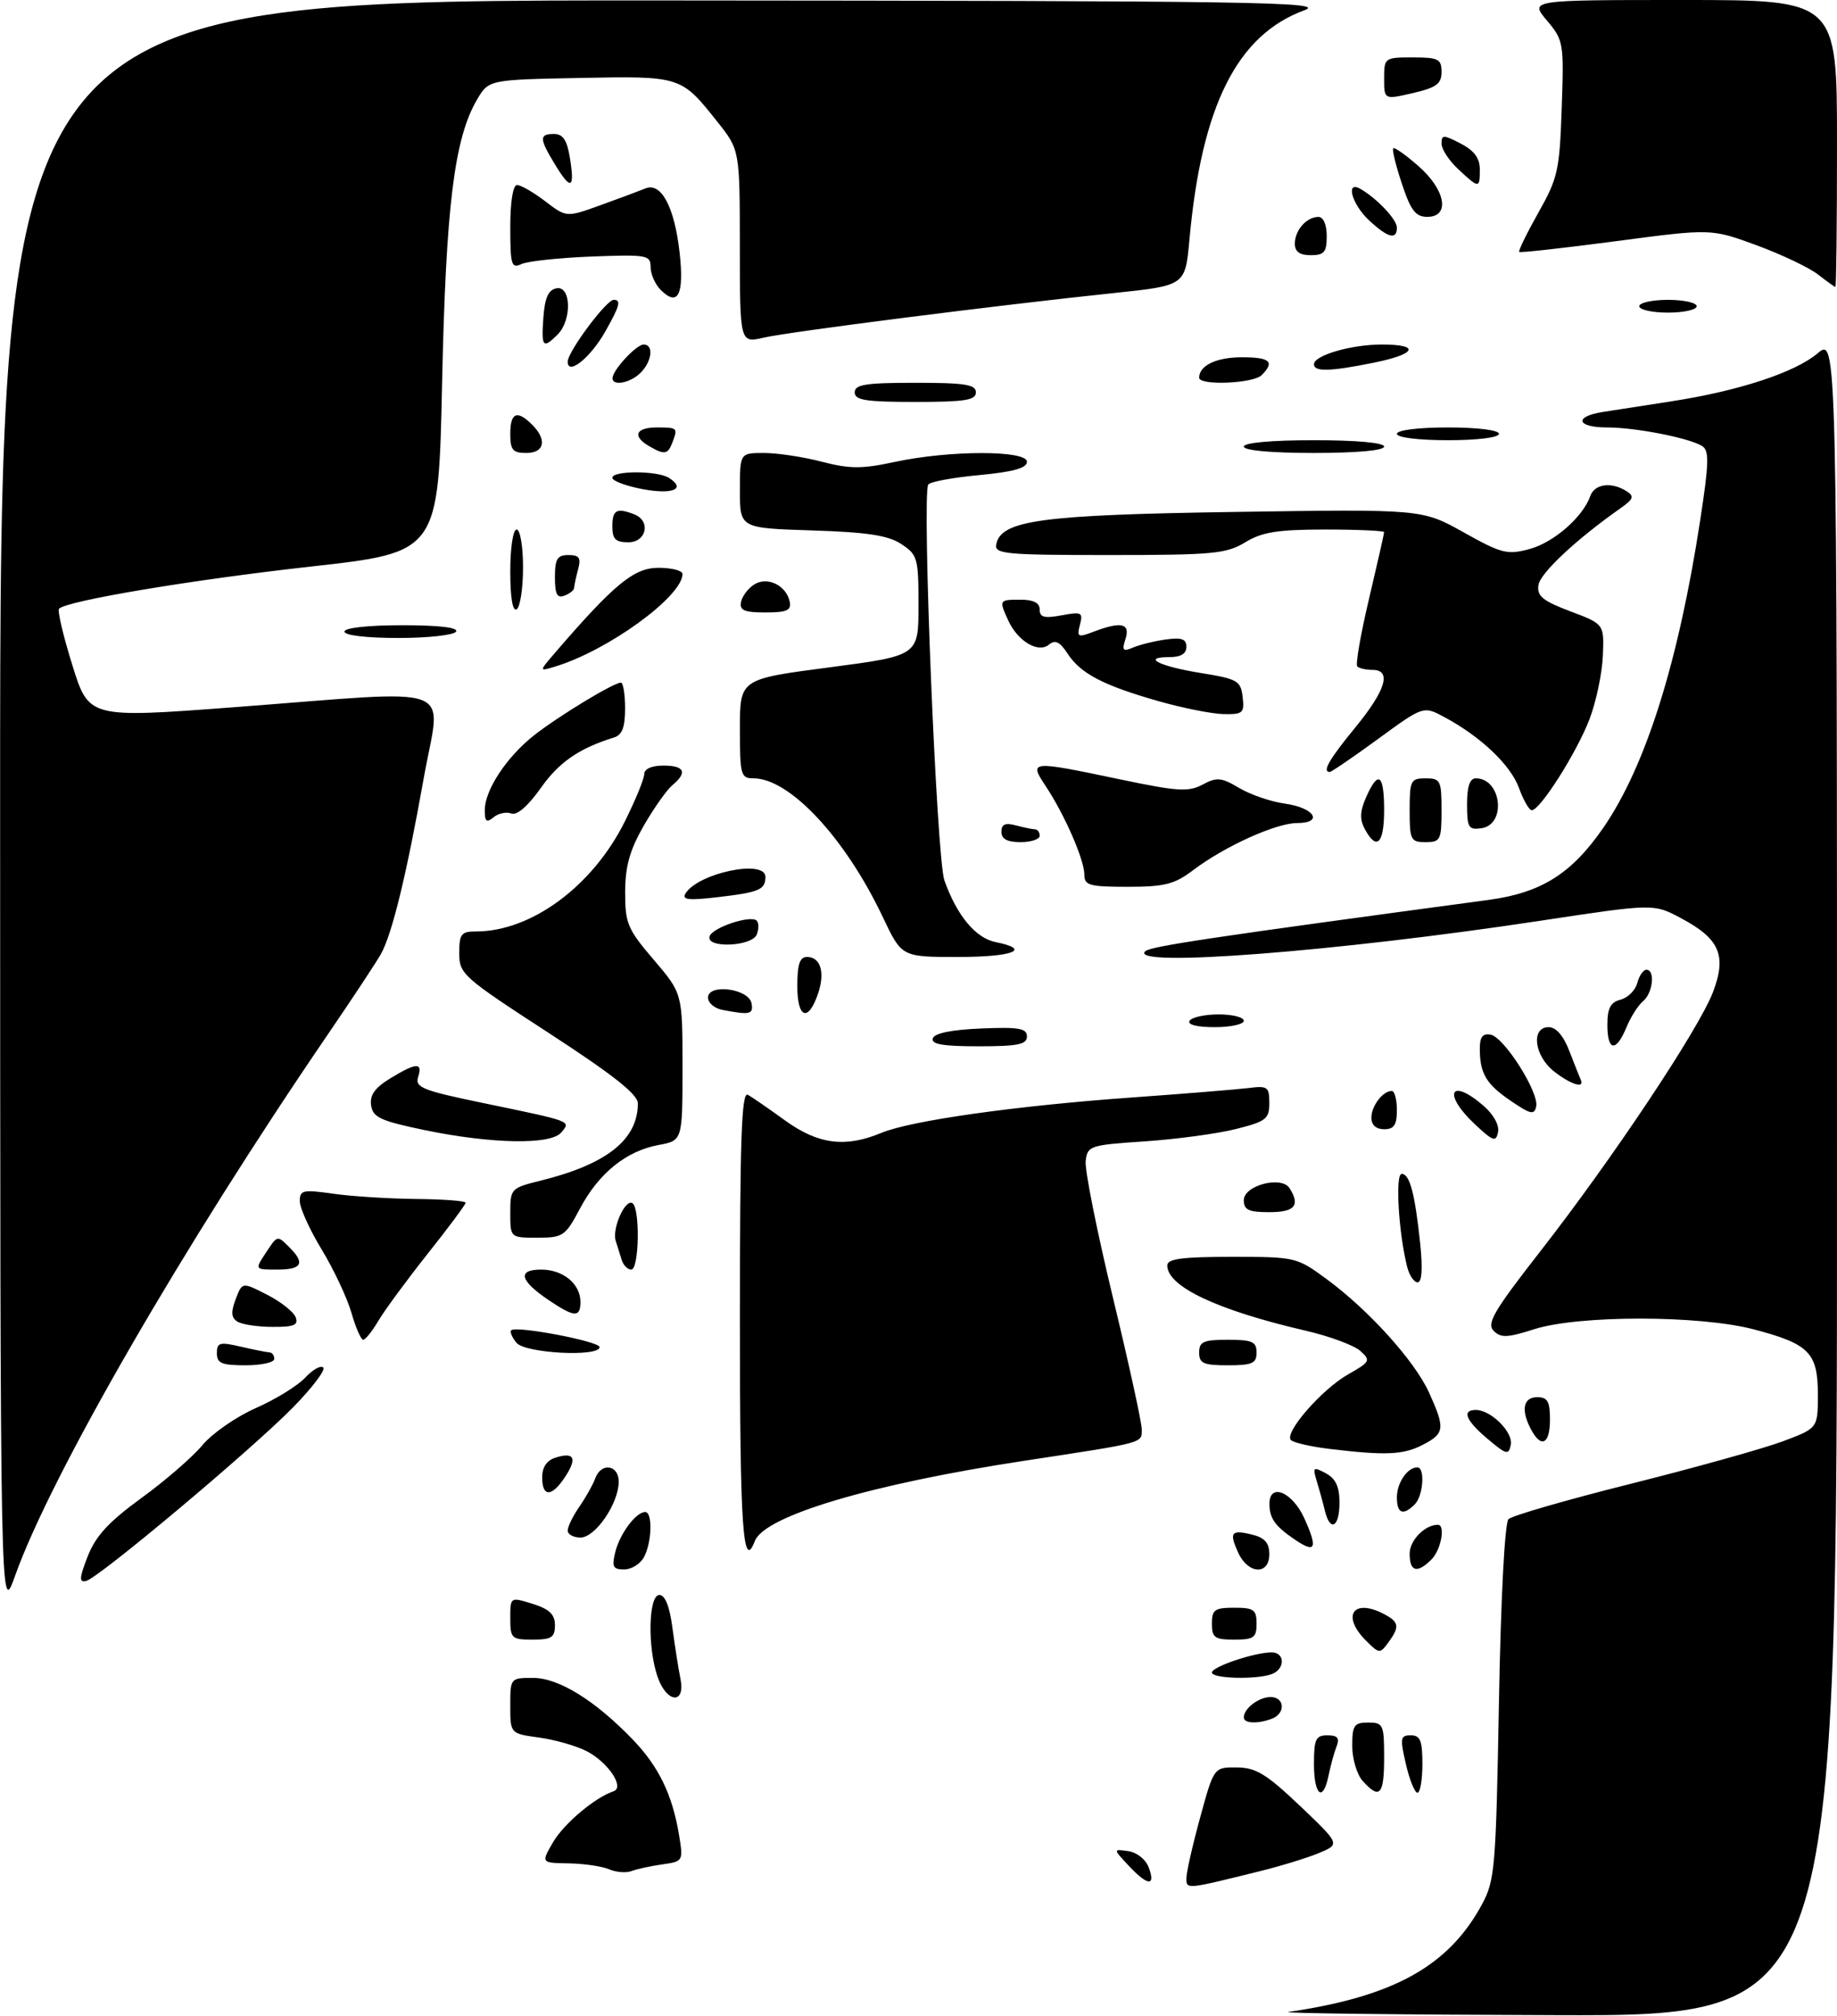 <?xml version="1.0" encoding="UTF-8" standalone="no"?>
<!DOCTYPE svg PUBLIC "-//W3C//DTD SVG 1.1//EN" "http://www.w3.org/Graphics/SVG/1.1/DTD/svg11.dtd" >
<svg xmlns="http://www.w3.org/2000/svg" xmlns:xlink="http://www.w3.org/1999/xlink" version="1.1" viewBox="0 0 288 316">
 <g >
 <path fill="currentColor"
d=" M 202.00 315.36 C 218.50 312.95 227.11 308.17 232.34 298.50 C 234.37 294.75 234.53 292.77 235.00 266.80 C 235.30 250.35 235.91 238.70 236.50 238.11 C 237.05 237.57 245.70 235.07 255.72 232.56 C 265.74 230.05 276.43 227.06 279.47 225.93 C 285.00 223.86 285.00 223.86 285.00 218.58 C 285.00 212.03 283.64 210.65 274.96 208.37 C 266.43 206.13 247.50 206.12 240.51 208.35 C 236.32 209.69 235.30 209.73 234.17 208.60 C 233.03 207.46 234.20 205.47 241.49 196.13 C 252.79 181.65 266.33 161.33 268.55 155.52 C 270.75 149.75 269.61 147.13 263.49 143.89 C 259.25 141.63 259.25 141.63 241.37 144.34 C 209.46 149.17 176.82 151.69 179.55 149.10 C 180.36 148.33 190.00 146.89 233.35 141.06 C 241.67 139.94 246.43 136.93 251.43 129.65 C 258.03 120.02 263.14 103.78 266.54 81.62 C 267.94 72.53 267.99 70.61 266.85 69.91 C 264.81 68.64 256.41 67.00 251.95 67.00 C 247.19 67.00 246.70 65.30 251.25 64.58 C 253.04 64.30 257.88 63.55 262.00 62.91 C 272.54 61.29 281.39 58.39 284.95 55.39 C 288.00 52.82 288.00 52.82 288.00 184.41 C 288.00 316.00 288.00 316.00 243.75 315.86 C 219.41 315.79 200.62 315.56 202.00 315.36 Z  M 186.00 294.39 C 186.00 293.48 186.97 289.20 188.16 284.87 C 190.31 277.00 190.31 277.00 193.91 277.03 C 196.91 277.06 198.54 278.06 203.81 283.06 C 210.11 289.06 210.11 289.06 206.81 290.44 C 204.99 291.20 200.80 292.49 197.50 293.30 C 185.89 296.18 186.00 296.17 186.00 294.39 Z  M 176.92 292.40 C 174.50 289.81 174.50 289.81 176.89 290.15 C 178.26 290.35 179.64 291.46 180.11 292.75 C 181.21 295.74 179.91 295.60 176.92 292.40 Z  M 95.50 293.00 C 94.40 292.53 91.55 292.11 89.16 292.07 C 84.82 292.00 84.82 292.00 86.71 288.75 C 88.41 285.84 93.28 281.74 96.19 280.77 C 97.98 280.17 95.33 276.22 91.99 274.49 C 90.36 273.65 87.00 272.69 84.52 272.35 C 80.00 271.73 80.00 271.73 80.00 267.36 C 80.00 263.03 80.02 263.00 83.57 263.00 C 87.59 263.00 93.29 266.52 99.20 272.66 C 103.27 276.88 105.42 281.32 106.46 287.63 C 107.13 291.72 107.10 291.77 103.82 292.23 C 101.99 292.49 99.83 292.96 99.00 293.28 C 98.17 293.60 96.60 293.47 95.50 293.00 Z  M 206.00 276.50 C 206.00 272.59 206.28 272.00 208.11 272.00 C 209.70 272.00 210.05 272.42 209.54 273.75 C 209.16 274.71 208.61 276.74 208.30 278.25 C 207.44 282.56 206.00 281.47 206.00 276.50 Z  M 213.65 279.17 C 212.74 278.17 212.00 275.69 212.00 273.67 C 212.00 270.42 212.29 270.00 214.50 270.00 C 216.86 270.00 217.00 270.30 217.00 275.50 C 217.00 281.35 216.31 282.11 213.65 279.17 Z  M 220.41 276.50 C 219.47 272.43 219.54 272.00 221.18 272.00 C 222.67 272.00 223.00 272.82 223.00 276.50 C 223.00 278.98 222.65 281.00 222.23 281.00 C 221.80 281.00 220.98 278.98 220.41 276.50 Z  M 195.00 269.20 C 195.00 267.79 197.35 266.00 199.20 266.00 C 201.42 266.00 201.58 268.56 199.42 269.39 C 197.20 270.24 195.00 270.15 195.00 269.20 Z  M 103.10 262.85 C 101.49 258.23 101.66 250.00 103.37 250.00 C 104.27 250.00 104.98 251.78 105.42 255.14 C 105.80 257.97 106.36 261.57 106.68 263.14 C 107.49 267.21 104.53 266.97 103.10 262.85 Z  M 190.00 262.16 C 190.00 261.25 196.68 259.00 199.37 259.00 C 201.46 259.00 201.50 261.59 199.42 262.39 C 197.05 263.30 190.00 263.12 190.00 262.16 Z  M 214.15 257.15 C 210.22 253.22 212.20 250.43 217.07 253.04 C 219.36 254.26 219.45 255.00 217.65 257.46 C 216.35 259.24 216.23 259.23 214.15 257.15 Z  M 80.00 253.65 C 80.00 250.30 80.00 250.30 83.50 251.39 C 86.14 252.22 87.00 253.04 87.00 254.74 C 87.00 256.66 86.47 257.00 83.50 257.00 C 80.20 257.00 80.00 256.81 80.00 253.65 Z  M 190.00 254.50 C 190.00 252.31 190.43 252.00 193.50 252.00 C 196.57 252.00 197.00 252.31 197.00 254.50 C 197.00 256.69 196.57 257.00 193.50 257.00 C 190.43 257.00 190.00 256.69 190.00 254.50 Z  M 0.02 126.75 C 0.00 0.00 0.00 0.00 104.25 0.07 C 196.76 0.13 208.05 0.30 204.52 1.60 C 193.94 5.47 188.37 16.59 186.47 37.63 C 185.82 44.76 185.82 44.76 174.66 45.93 C 156.48 47.83 123.79 51.99 119.75 52.92 C 116.00 53.79 116.00 53.79 115.99 38.64 C 115.98 23.50 115.98 23.50 112.46 19.08 C 106.77 11.91 106.76 11.91 90.85 12.22 C 76.61 12.50 76.61 12.50 74.77 15.64 C 71.21 21.75 69.91 32.33 69.31 60.04 C 68.74 86.58 68.74 86.58 48.59 88.82 C 30.04 90.89 10.51 94.16 9.26 95.41 C 8.97 95.69 9.91 99.67 11.34 104.25 C 13.93 112.57 13.93 112.57 36.72 110.85 C 72.68 108.14 69.13 106.80 66.42 122.03 C 63.74 137.10 61.48 146.37 59.73 149.52 C 59.05 150.74 55.31 156.41 51.41 162.12 C 28.73 195.30 8.00 231.18 2.36 247.00 C 0.04 253.50 0.04 253.50 0.02 126.75 Z  M 13.76 243.92 C 15.01 240.74 17.05 238.53 22.19 234.79 C 25.92 232.08 30.21 228.36 31.73 226.52 C 33.26 224.68 37.02 222.07 40.10 220.71 C 43.17 219.36 46.66 217.21 47.84 215.95 C 49.01 214.68 50.29 213.96 50.68 214.35 C 51.07 214.73 48.93 217.55 45.94 220.60 C 39.38 227.28 15.43 247.37 13.49 247.81 C 12.38 248.07 12.43 247.32 13.76 243.92 Z  M 96.47 243.25 C 97.19 240.37 99.71 237.00 101.15 237.00 C 102.34 237.00 102.21 241.74 100.96 244.07 C 100.40 245.13 99.00 246.00 97.86 246.00 C 96.09 246.00 95.89 245.59 96.47 243.25 Z  M 194.12 243.37 C 192.66 240.16 193.02 239.72 196.38 240.56 C 198.29 241.04 199.00 241.86 199.00 243.61 C 199.00 246.93 195.67 246.77 194.12 243.37 Z  M 221.00 243.54 C 221.00 241.43 223.38 239.00 225.43 239.00 C 226.65 239.00 225.92 242.94 224.43 244.43 C 222.18 246.68 221.00 246.37 221.00 243.54 Z  M 116.00 206.94 C 116.00 178.38 116.26 171.03 117.25 171.60 C 117.94 171.99 120.59 173.82 123.13 175.66 C 128.30 179.38 132.54 179.92 138.18 177.57 C 142.78 175.65 159.24 173.32 177.50 172.02 C 185.75 171.43 193.96 170.76 195.75 170.54 C 198.73 170.16 199.00 170.35 199.00 172.89 C 199.00 175.39 198.50 175.78 193.75 176.97 C 190.86 177.70 184.45 178.56 179.50 178.90 C 170.83 179.48 170.49 179.59 170.21 182.00 C 170.05 183.38 171.97 192.96 174.46 203.30 C 176.96 213.64 179.00 222.97 179.00 224.03 C 179.00 226.24 179.67 226.06 160.50 228.98 C 136.56 232.63 119.86 237.60 118.34 241.55 C 116.47 246.42 116.00 239.46 116.00 206.94 Z  M 202.94 241.28 C 199.90 239.21 199.03 237.98 199.02 235.75 C 198.99 232.34 202.62 233.83 204.50 238.01 C 206.64 242.75 206.26 243.55 202.94 241.28 Z  M 89.00 239.90 C 89.00 239.30 89.83 237.61 90.84 236.15 C 91.85 234.69 92.96 232.71 93.31 231.75 C 94.23 229.18 97.00 229.56 97.00 232.25 C 96.99 235.66 93.34 241.00 91.01 241.00 C 89.91 241.00 89.00 240.51 89.00 239.90 Z  M 207.70 236.75 C 207.40 235.51 206.83 233.44 206.43 232.14 C 205.77 229.96 205.88 229.87 207.85 230.92 C 209.41 231.76 210.00 233.02 210.00 235.54 C 210.00 239.42 208.52 240.20 207.70 236.75 Z  M 219.00 234.70 C 219.00 232.43 220.65 230.00 222.20 230.00 C 223.45 230.00 223.14 234.46 221.80 235.80 C 219.97 237.63 219.00 237.24 219.00 234.70 Z  M 85.00 231.57 C 85.00 229.98 85.72 228.90 87.08 228.48 C 90.02 227.54 90.53 228.54 88.61 231.47 C 86.52 234.67 85.00 234.71 85.00 231.57 Z  M 208.31 227.09 C 205.46 226.74 202.79 226.13 202.39 225.72 C 201.27 224.60 207.23 217.76 211.36 215.42 C 214.82 213.46 214.93 213.25 213.27 211.75 C 212.29 210.87 208.48 209.46 204.80 208.60 C 190.90 205.39 183.00 201.67 183.00 198.35 C 183.00 197.31 185.31 197.00 193.12 197.00 C 203.08 197.00 203.30 197.05 207.93 200.45 C 214.57 205.32 221.78 213.30 224.04 218.27 C 226.60 223.91 226.50 224.69 223.05 226.47 C 220.00 228.05 217.19 228.17 208.31 227.09 Z  M 233.25 225.56 C 229.79 222.65 229.12 221.00 231.39 221.00 C 233.74 221.00 237.25 224.49 236.86 226.45 C 236.53 228.12 236.19 228.03 233.25 225.56 Z  M 240.04 224.07 C 238.41 221.03 238.80 219.00 241.00 219.00 C 242.62 219.00 243.00 219.67 243.00 222.50 C 243.00 226.35 241.64 227.07 240.04 224.07 Z  M 34.00 212.11 C 34.00 210.43 34.43 210.31 37.75 211.08 C 39.81 211.56 41.84 211.96 42.25 211.98 C 42.66 211.99 43.00 212.45 43.00 213.00 C 43.00 213.55 40.98 214.00 38.50 214.00 C 34.75 214.00 34.00 213.68 34.00 212.11 Z  M 188.00 212.00 C 188.00 210.30 188.67 210.00 192.50 210.00 C 196.33 210.00 197.00 210.30 197.00 212.00 C 197.00 213.70 196.33 214.00 192.50 214.00 C 188.67 214.00 188.00 213.70 188.00 212.00 Z  M 80.98 210.48 C 80.28 209.64 79.91 208.75 80.15 208.51 C 80.91 207.76 94.00 210.25 94.00 211.15 C 94.00 212.73 82.35 212.13 80.98 210.48 Z  M 55.09 205.75 C 54.41 203.41 52.32 198.96 50.43 195.85 C 48.54 192.74 47.00 189.33 47.00 188.28 C 47.00 186.53 47.48 186.43 52.25 187.11 C 55.14 187.52 60.99 187.89 65.25 187.93 C 69.51 187.97 73.00 188.23 73.00 188.52 C 73.00 188.80 70.33 192.39 67.07 196.49 C 63.81 200.60 60.34 205.32 59.35 206.98 C 58.37 208.64 57.29 210.00 56.94 210.00 C 56.60 210.00 55.76 208.09 55.09 205.75 Z  M 37.21 207.15 C 36.25 206.54 36.18 205.66 36.95 203.64 C 37.97 200.94 37.97 200.94 41.86 202.93 C 44.00 204.02 46.02 205.61 46.35 206.46 C 46.82 207.70 46.11 208.00 42.72 207.98 C 40.40 207.98 37.92 207.60 37.21 207.15 Z  M 85.97 203.75 C 81.47 200.70 81.07 199.00 84.85 199.00 C 88.28 199.00 91.00 201.24 91.00 204.07 C 91.00 206.56 90.04 206.50 85.97 203.75 Z  M 220.60 198.53 C 219.26 193.19 218.72 184.00 219.75 184.00 C 221.02 184.00 221.83 187.08 222.66 194.97 C 223.06 198.86 222.92 201.00 222.25 201.00 C 221.68 201.00 220.94 199.89 220.60 198.53 Z  M 41.59 196.50 C 43.53 193.55 43.43 193.57 45.43 195.57 C 47.87 198.01 47.31 199.00 43.48 199.00 C 39.95 199.00 39.95 199.00 41.59 196.50 Z  M 97.47 197.50 C 97.21 196.68 96.79 195.32 96.53 194.49 C 95.93 192.57 98.01 187.89 99.15 188.59 C 100.37 189.35 100.21 199.00 98.97 199.00 C 98.40 199.00 97.73 198.32 97.47 197.50 Z  M 80.00 190.12 C 80.00 186.32 80.10 186.21 84.75 185.06 C 95.13 182.49 100.00 178.63 100.00 172.95 C 100.00 171.53 96.13 168.48 86.00 161.89 C 72.53 153.14 72.00 152.67 72.00 149.40 C 72.00 146.39 72.31 146.00 74.63 146.00 C 83.29 146.00 92.89 138.92 97.94 128.80 C 99.62 125.43 101.00 122.08 101.00 121.34 C 101.00 120.52 102.16 120.00 104.00 120.00 C 107.33 120.00 107.82 121.07 105.41 123.08 C 104.53 123.81 102.51 126.67 100.91 129.45 C 98.72 133.28 98.02 135.79 98.01 139.84 C 98.00 144.73 98.38 145.63 102.50 150.45 C 107.00 155.72 107.00 155.72 107.00 167.25 C 107.00 178.78 107.00 178.78 103.25 179.47 C 98.17 180.41 93.87 183.89 90.94 189.41 C 88.63 193.76 88.28 194.00 84.25 194.00 C 80.00 194.00 80.00 194.00 80.00 190.12 Z  M 195.00 188.12 C 195.00 185.80 200.91 184.25 202.17 186.24 C 203.89 188.94 203.00 190.00 199.00 190.00 C 195.76 190.00 195.00 189.65 195.00 188.12 Z  M 66.50 177.12 C 59.64 175.69 58.45 175.14 58.18 173.25 C 57.95 171.65 58.77 170.50 61.18 169.03 C 65.29 166.53 66.30 166.48 65.55 168.83 C 65.04 170.44 66.25 170.93 75.74 172.89 C 89.85 175.82 89.51 175.69 87.99 177.51 C 86.35 179.48 77.04 179.31 66.50 177.12 Z  M 231.25 176.24 C 226.13 171.45 227.32 168.79 232.56 173.30 C 234.12 174.64 235.08 176.35 234.86 177.43 C 234.54 179.06 234.11 178.91 231.25 176.24 Z  M 215.00 175.20 C 215.00 173.35 216.79 171.00 218.20 171.00 C 218.64 171.00 219.00 172.35 219.00 174.00 C 219.00 176.33 218.56 177.00 217.00 177.00 C 215.74 177.00 215.00 176.33 215.00 175.20 Z  M 236.88 172.57 C 232.98 169.92 232.00 168.26 232.00 164.34 C 232.00 162.53 232.47 161.94 233.71 162.18 C 235.83 162.59 241.31 171.24 240.84 173.43 C 240.55 174.80 239.96 174.67 236.88 172.57 Z  M 243.63 167.93 C 240.52 165.48 239.98 161.00 242.80 161.00 C 243.95 161.00 245.12 162.34 246.04 164.75 C 246.84 166.81 247.64 168.84 247.83 169.25 C 248.48 170.69 246.25 169.99 243.63 167.93 Z  M 146.25 162.75 C 146.51 161.94 149.20 161.40 153.83 161.21 C 159.75 160.96 161.00 161.18 161.00 162.46 C 161.00 163.71 159.59 164.00 153.42 164.00 C 147.80 164.00 145.94 163.68 146.25 162.75 Z  M 252.00 160.62 C 252.00 158.03 252.49 157.10 254.07 156.69 C 255.22 156.39 256.39 155.22 256.69 154.07 C 256.99 152.93 257.63 152.00 258.12 152.00 C 259.52 152.00 259.14 155.64 257.61 156.91 C 256.84 157.55 255.66 159.40 254.99 161.03 C 253.35 164.98 252.00 164.79 252.00 160.62 Z  M 186.50 160.00 C 186.84 159.45 188.89 159.00 191.06 159.00 C 193.23 159.00 195.00 159.45 195.00 160.00 C 195.00 160.55 192.95 161.00 190.44 161.00 C 187.66 161.00 186.12 160.61 186.50 160.00 Z  M 113.25 158.29 C 112.01 158.06 111.00 157.19 111.00 156.37 C 111.00 154.13 117.38 154.95 117.82 157.25 C 118.15 159.00 117.58 159.13 113.25 158.29 Z  M 125.00 154.58 C 125.00 151.13 125.38 150.00 126.53 150.00 C 128.63 150.00 129.37 152.39 128.28 155.65 C 126.75 160.26 125.00 159.69 125.00 154.58 Z  M 138.43 143.80 C 132.55 131.37 123.82 122.00 118.13 122.00 C 116.14 122.00 116.00 121.49 116.00 114.22 C 116.00 106.44 116.00 106.44 130.00 104.61 C 144.00 102.77 144.00 102.77 144.00 94.91 C 144.00 87.47 143.86 86.95 141.29 85.27 C 139.22 83.91 135.98 83.42 127.29 83.14 C 116.00 82.78 116.00 82.78 116.00 76.89 C 116.00 71.00 116.00 71.00 119.78 71.00 C 121.86 71.00 125.93 71.61 128.83 72.37 C 133.24 73.51 135.10 73.52 140.30 72.40 C 148.87 70.56 161.00 70.55 161.00 72.38 C 161.00 73.37 158.88 73.96 153.51 74.47 C 149.39 74.85 145.80 75.52 145.53 75.95 C 144.51 77.60 146.84 134.54 148.06 138.00 C 150.02 143.51 152.95 147.04 156.10 147.67 C 161.83 148.82 158.83 150.00 150.18 150.00 C 141.37 150.00 141.37 150.00 138.43 143.80 Z  M 111.25 146.76 C 111.71 145.37 117.71 143.38 118.64 144.31 C 118.97 144.64 118.98 145.61 118.65 146.46 C 117.92 148.38 110.61 148.68 111.25 146.76 Z  M 107.47 140.05 C 109.46 136.83 120.00 134.63 120.00 137.44 C 120.00 139.46 119.06 139.86 112.48 140.63 C 107.95 141.16 106.86 141.04 107.47 140.05 Z  M 170.00 137.08 C 170.00 134.77 166.92 127.71 163.96 123.25 C 161.28 119.21 161.44 119.19 175.65 122.17 C 184.62 124.05 186.33 124.16 188.54 122.98 C 190.77 121.78 191.48 121.85 194.29 123.52 C 196.06 124.57 199.26 125.66 201.42 125.96 C 206.08 126.60 207.58 129.00 203.33 129.01 C 200.02 129.02 191.97 132.67 187.06 136.39 C 184.13 138.61 182.59 139.00 176.81 139.00 C 170.76 139.00 170.00 138.78 170.00 137.08 Z  M 157.00 130.38 C 157.00 129.19 157.60 128.93 159.25 129.37 C 160.49 129.70 161.84 129.98 162.25 129.99 C 162.66 129.99 163.00 130.45 163.00 131.00 C 163.00 131.55 161.65 132.00 160.00 132.00 C 157.90 132.00 157.00 131.51 157.00 130.38 Z  M 213.97 129.95 C 213.15 128.42 213.21 127.15 214.18 124.95 C 216.08 120.66 217.00 121.32 217.00 127.00 C 217.00 132.25 215.82 133.40 213.97 129.95 Z  M 221.00 127.00 C 221.00 122.33 221.17 122.00 223.50 122.00 C 225.83 122.00 226.00 122.33 226.00 127.00 C 226.00 131.67 225.83 132.00 223.50 132.00 C 221.17 132.00 221.00 131.67 221.00 127.00 Z  M 230.00 126.07 C 230.00 123.28 230.43 122.00 231.38 122.00 C 235.41 122.00 236.22 129.26 232.25 129.82 C 230.23 130.11 230.00 129.72 230.00 126.07 Z  M 76.00 126.99 C 76.00 123.82 79.46 118.59 83.81 115.19 C 87.70 112.16 96.21 107.00 97.34 107.00 C 97.70 107.00 98.00 108.81 98.00 111.03 C 98.00 114.00 97.54 115.21 96.25 115.60 C 90.78 117.30 87.63 119.47 84.78 123.52 C 82.76 126.37 81.05 127.85 80.16 127.51 C 79.38 127.21 78.13 127.48 77.37 128.11 C 76.28 129.01 76.00 128.79 76.00 126.99 Z  M 238.15 123.53 C 236.84 119.92 232.19 115.49 226.48 112.42 C 223.16 110.63 223.16 110.63 216.06 115.82 C 212.15 118.67 208.74 121.00 208.48 121.00 C 207.24 121.00 208.36 119.05 212.50 114.00 C 217.28 108.17 218.22 105.00 215.17 105.00 C 214.16 105.00 213.09 104.76 212.79 104.46 C 212.49 104.16 213.32 99.40 214.63 93.87 C 215.93 88.35 217.00 83.64 217.00 83.41 C 217.00 83.19 212.84 83.00 207.75 83.00 C 200.27 83.01 197.87 83.39 195.23 85.00 C 192.27 86.80 190.18 87.00 173.90 87.00 C 157.66 87.00 155.89 86.83 156.18 85.35 C 156.92 81.54 163.15 80.70 193.73 80.24 C 222.95 79.80 222.95 79.80 229.46 83.44 C 235.41 86.77 236.30 87.00 239.79 86.06 C 243.59 85.03 248.16 81.05 249.32 77.75 C 249.99 75.84 252.64 75.48 255.00 76.99 C 256.26 77.79 256.11 78.22 254.02 79.69 C 247.07 84.58 241.47 89.83 241.19 91.71 C 240.94 93.43 241.85 94.18 246.19 95.82 C 251.50 97.82 251.50 97.82 251.29 102.79 C 251.18 105.52 250.24 109.99 249.20 112.72 C 247.24 117.88 241.46 127.00 240.15 127.00 C 239.74 127.00 238.84 125.44 238.15 123.53 Z  M 181.66 109.91 C 172.95 107.43 169.43 105.59 167.38 102.46 C 166.15 100.58 165.43 100.23 164.45 101.04 C 162.78 102.43 159.56 100.51 158.07 97.26 C 156.60 94.03 156.62 94.00 160.00 94.00 C 162.04 94.00 163.00 94.49 163.00 95.55 C 163.00 96.76 163.73 96.95 166.43 96.45 C 169.57 95.86 169.82 95.99 169.31 97.92 C 168.80 99.86 168.99 99.96 171.44 99.02 C 175.79 97.37 177.23 97.69 176.45 100.15 C 175.87 101.97 176.06 102.18 177.63 101.50 C 178.66 101.06 180.96 100.49 182.75 100.24 C 185.26 99.89 186.00 100.15 186.00 101.39 C 186.00 102.47 185.12 103.00 183.33 103.00 C 178.89 103.00 181.75 104.44 188.32 105.50 C 194.03 106.42 194.52 106.71 194.82 109.25 C 195.11 111.77 194.86 111.99 191.82 111.93 C 189.99 111.89 185.42 110.98 181.66 109.91 Z  M 86.97 102.37 C 96.30 91.54 99.39 89.00 103.22 89.00 C 105.30 89.00 107.00 89.43 107.00 89.97 C 107.00 93.49 95.30 101.99 87.00 104.49 C 84.50 105.25 84.50 105.25 86.97 102.37 Z  M 54.00 99.00 C 54.00 98.41 57.69 98.00 63.06 98.00 C 68.84 98.00 71.89 98.36 71.50 99.00 C 71.16 99.55 67.08 100.00 62.44 100.00 C 57.48 100.00 54.00 99.59 54.00 99.00 Z  M 80.00 89.56 C 80.00 85.85 80.43 83.00 81.00 83.00 C 81.55 83.00 82.00 85.65 82.00 88.94 C 82.00 92.21 81.55 95.16 81.00 95.50 C 80.37 95.89 80.00 93.68 80.00 89.56 Z  M 116.18 94.36 C 116.35 93.45 117.29 92.22 118.25 91.61 C 120.33 90.30 123.31 91.77 123.82 94.36 C 124.08 95.67 123.31 96.00 120.00 96.00 C 116.69 96.00 115.92 95.67 116.18 94.36 Z  M 87.00 90.47 C 87.00 87.60 87.37 87.00 89.12 87.00 C 90.82 87.00 91.12 87.44 90.63 89.25 C 90.30 90.49 90.02 91.79 90.01 92.14 C 90.01 92.50 89.33 93.05 88.50 93.36 C 87.34 93.81 87.00 93.14 87.00 90.47 Z  M 96.00 82.50 C 96.00 79.93 96.68 79.55 99.42 80.61 C 102.08 81.63 101.38 85.00 98.50 85.00 C 96.50 85.00 96.00 84.50 96.00 82.50 Z  M 100.75 76.67 C 98.14 76.18 96.00 75.38 96.00 74.89 C 96.00 73.75 103.06 73.75 104.87 74.90 C 107.62 76.64 105.48 77.56 100.75 76.67 Z  M 80.00 68.00 C 80.00 64.66 81.07 64.21 83.43 66.57 C 85.80 68.94 85.37 71.00 82.50 71.00 C 80.39 71.00 80.00 70.53 80.00 68.00 Z  M 101.75 69.92 C 99.08 68.36 99.66 67.00 103.00 67.00 C 106.24 67.00 106.30 67.06 105.39 69.42 C 104.69 71.25 104.15 71.32 101.75 69.92 Z  M 195.00 70.00 C 195.00 69.39 199.33 69.00 206.00 69.00 C 212.67 69.00 217.00 69.39 217.00 70.00 C 217.00 70.61 212.67 71.00 206.00 71.00 C 199.33 71.00 195.00 70.61 195.00 70.00 Z  M 219.00 68.00 C 219.00 67.42 222.33 67.00 227.00 67.00 C 231.67 67.00 235.00 67.42 235.00 68.00 C 235.00 68.58 231.67 69.00 227.00 69.00 C 222.33 69.00 219.00 68.58 219.00 68.00 Z  M 134.00 61.50 C 134.00 60.27 135.72 60.00 143.50 60.00 C 151.28 60.00 153.00 60.27 153.00 61.50 C 153.00 62.73 151.28 63.00 143.50 63.00 C 135.72 63.00 134.00 62.73 134.00 61.50 Z  M 96.03 59.25 C 96.09 57.96 99.77 54.00 100.91 54.00 C 102.52 54.00 102.23 56.62 100.43 58.43 C 98.81 60.05 95.97 60.58 96.03 59.25 Z  M 188.00 59.20 C 188.00 57.29 190.71 56.00 194.70 56.00 C 199.12 56.00 199.90 56.70 197.80 58.80 C 196.47 60.13 188.00 60.47 188.00 59.20 Z  M 89.00 56.69 C 89.00 55.14 95.06 47.00 96.21 47.00 C 97.42 47.00 97.18 47.91 94.92 51.92 C 92.60 56.05 89.00 58.95 89.00 56.69 Z  M 206.00 57.10 C 206.00 55.70 211.83 54.00 216.65 54.00 C 222.76 54.00 222.06 55.51 215.33 56.86 C 208.50 58.24 206.00 58.30 206.00 57.10 Z  M 85.19 49.76 C 85.42 46.66 85.97 45.43 87.25 45.19 C 89.55 44.75 89.68 50.17 87.43 52.43 C 85.11 54.74 84.85 54.43 85.19 49.76 Z  M 257.00 48.00 C 257.00 47.45 259.02 47.00 261.50 47.00 C 263.98 47.00 266.00 47.45 266.00 48.00 C 266.00 48.55 263.98 49.00 261.50 49.00 C 259.02 49.00 257.00 48.55 257.00 48.00 Z  M 103.58 45.44 C 102.71 44.57 102.00 42.96 102.00 41.86 C 102.00 39.98 101.45 39.88 92.75 40.21 C 87.66 40.41 82.71 40.94 81.75 41.39 C 80.18 42.13 80.00 41.55 80.00 35.61 C 80.00 31.59 80.42 29.00 81.07 29.00 C 81.65 29.00 83.63 30.14 85.47 31.54 C 88.80 34.09 88.80 34.09 94.15 32.16 C 97.09 31.10 100.25 29.92 101.18 29.54 C 103.66 28.51 105.75 32.44 106.55 39.62 C 107.28 46.21 106.29 48.15 103.58 45.44 Z  M 285.00 43.01 C 283.62 41.94 279.30 39.88 275.38 38.44 C 268.27 35.83 268.27 35.83 253.38 37.80 C 245.20 38.88 238.36 39.64 238.18 39.49 C 238.01 39.33 239.36 36.57 241.17 33.35 C 244.23 27.94 244.51 26.71 244.84 16.95 C 245.20 6.71 245.13 6.31 242.51 3.20 C 239.82 0.00 239.82 0.00 263.91 0.00 C 288.00 0.00 288.00 0.00 288.00 22.50 C 288.00 34.88 287.89 44.99 287.75 44.98 C 287.61 44.97 286.38 44.08 285.00 43.01 Z  M 203.00 38.20 C 203.00 36.09 204.84 34.00 206.70 34.00 C 207.48 34.00 208.00 35.21 208.00 37.00 C 208.00 39.53 207.61 40.00 205.50 40.00 C 203.76 40.00 203.00 39.45 203.00 38.20 Z  M 214.65 34.55 C 211.96 32.06 210.89 28.25 213.25 29.59 C 215.84 31.06 219.00 34.40 219.00 35.67 C 219.00 37.65 217.60 37.29 214.65 34.55 Z  M 219.78 28.79 C 218.83 25.94 218.22 23.44 218.43 23.24 C 218.63 23.04 220.41 24.30 222.39 26.04 C 226.67 29.79 227.38 34.01 223.75 33.99 C 221.93 33.98 221.17 32.99 219.78 28.79 Z  M 87.06 25.86 C 84.53 21.71 84.50 21.00 86.87 21.00 C 88.25 21.00 88.90 21.97 89.34 24.70 C 90.14 29.61 89.53 29.92 87.06 25.86 Z  M 228.65 26.55 C 227.19 25.20 226.00 23.39 226.00 22.52 C 226.00 21.10 226.28 21.09 229.00 22.50 C 231.11 23.59 232.00 24.79 232.00 26.53 C 232.00 29.57 231.91 29.58 228.65 26.55 Z  M 217.00 12.32 C 217.00 9.05 217.07 9.00 221.50 9.00 C 225.51 9.00 226.00 9.25 226.00 11.27 C 226.00 13.14 225.21 13.73 221.50 14.59 C 217.00 15.63 217.00 15.63 217.00 12.32 Z "/>
</g>
</svg>